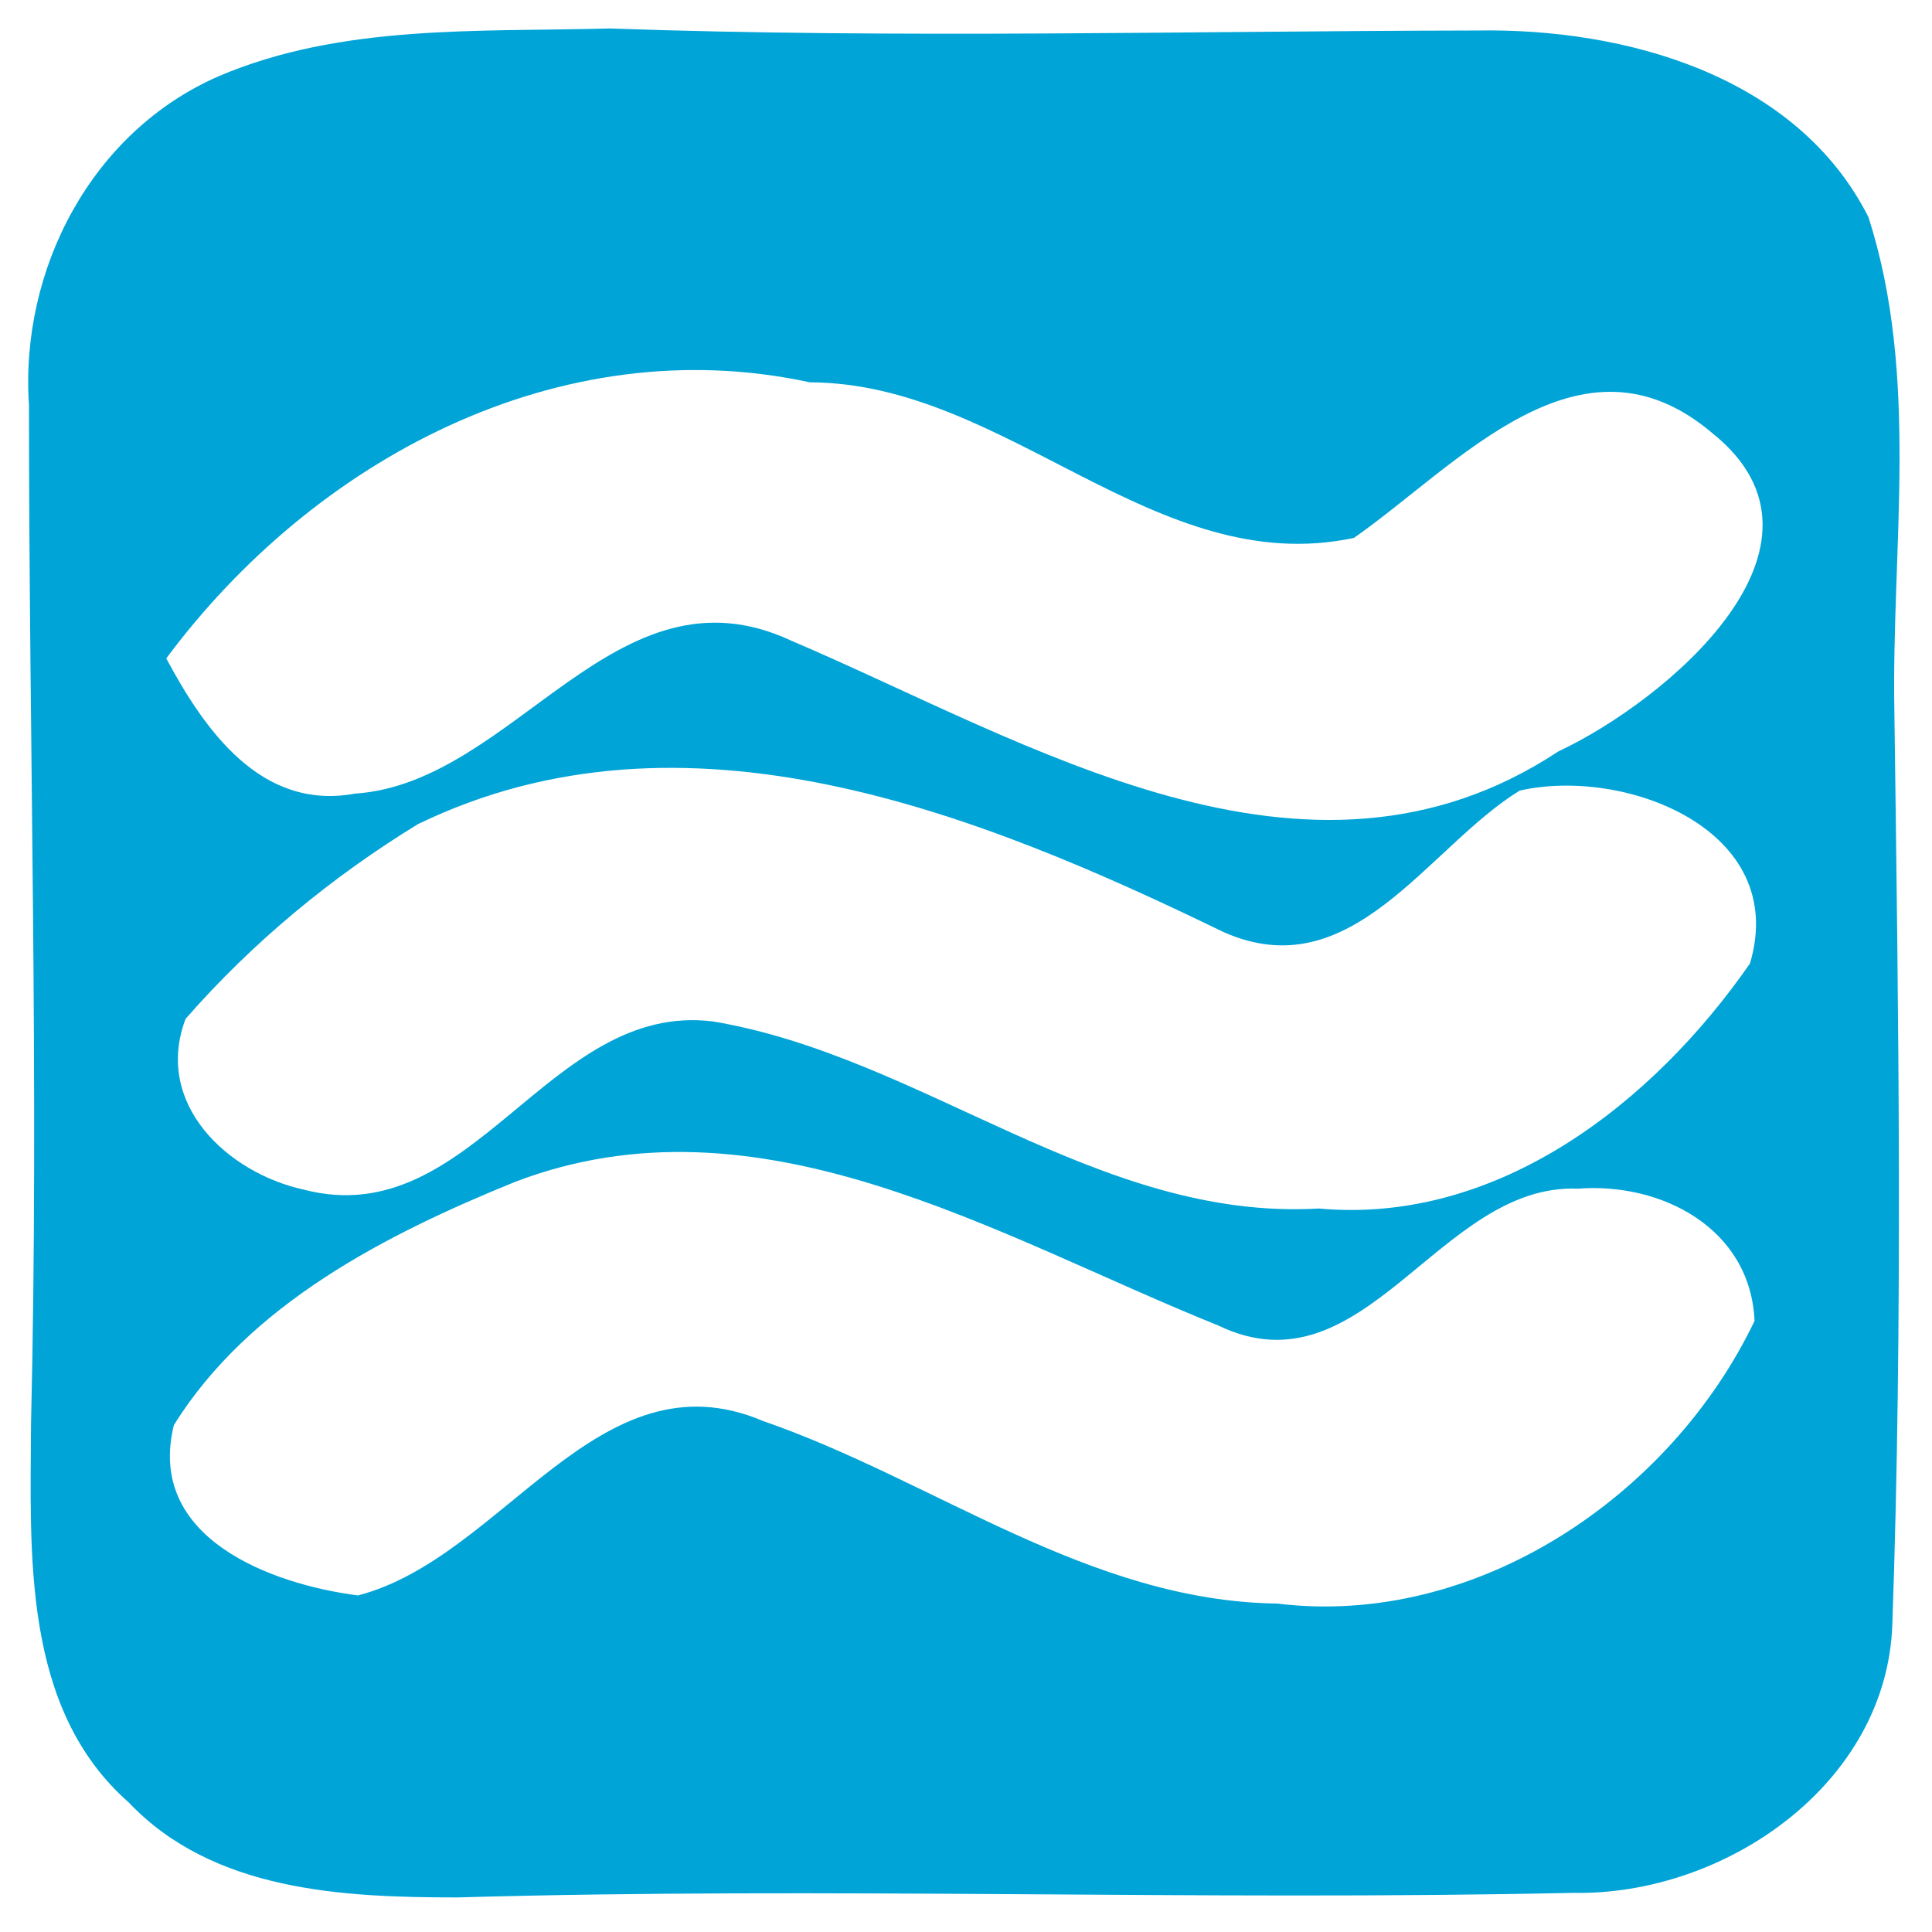 <?xml version="1.0" encoding="UTF-8" ?>
<!DOCTYPE svg PUBLIC "-//W3C//DTD SVG 1.1//EN" "http://www.w3.org/Graphics/SVG/1.1/DTD/svg11.dtd">
<svg width="38pt" height="38pt" viewBox="0 0 38 38" version="1.1" xmlns="http://www.w3.org/2000/svg">
<path fill="#ffffff" d=" M 0.00 0.00 L 38.00 0.00 L 38.00 38.00 L 0.00 38.00 L 0.00 0.00 Z" />
<path fill="#00a4d7" d=" M 4.30 1.50 C 6.71 0.47 9.42 0.63 11.99 0.56 C 17.67 0.76 23.36 0.61 29.05 0.60 C 31.96 0.55 35.34 1.48 36.75 4.27 C 37.76 7.41 37.20 10.77 37.26 14.00 C 37.34 19.98 37.43 25.96 37.22 31.94 C 37.12 35.09 33.92 37.29 30.94 37.23 C 23.63 37.39 16.31 37.11 9.00 37.32 C 6.74 37.32 4.19 37.20 2.53 35.45 C 0.43 33.60 0.60 30.56 0.61 28.01 C 0.77 21.33 0.57 14.65 0.57 7.97 C 0.39 5.30 1.80 2.59 4.30 1.50 Z" />
<path fill="#ffffff" d=" M 3.27 12.95 C 6.17 9.05 10.99 6.45 15.93 7.52 C 19.80 7.53 22.73 11.41 26.63 10.58 C 28.68 9.15 31.08 6.31 33.68 8.52 C 36.44 10.73 32.76 13.79 30.65 14.78 C 25.70 18.05 20.23 14.59 15.56 12.60 C 12.11 10.99 10.13 15.40 6.98 15.61 C 5.13 15.95 4.02 14.35 3.27 12.95 Z" />
<path fill="#ffffff" d=" M 8.22 16.21 C 13.46 13.67 19.22 15.98 24.06 18.33 C 26.59 19.46 28.07 16.67 29.89 15.55 C 31.96 15.08 35.20 16.32 34.42 18.95 C 32.52 21.69 29.46 24.09 25.94 23.77 C 21.59 24.02 18.15 20.78 14.02 20.09 C 10.78 19.69 9.30 24.26 5.98 23.40 C 4.47 23.07 3.02 21.71 3.65 20.04 C 4.96 18.54 6.52 17.25 8.22 16.21 Z" />
<path fill="#ffffff" d=" M 10.12 23.25 C 14.94 21.40 19.61 24.32 23.96 26.07 C 26.84 27.46 28.30 23.27 31.03 23.38 C 32.68 23.25 34.43 24.16 34.51 25.98 C 32.86 29.43 29.03 32.02 25.12 31.54 C 21.41 31.49 18.39 29.12 15.01 27.95 C 11.77 26.57 9.91 30.64 7.04 31.38 C 5.33 31.16 2.87 30.25 3.42 28.03 C 4.90 25.65 7.59 24.28 10.12 23.25 Z" />
</svg>
